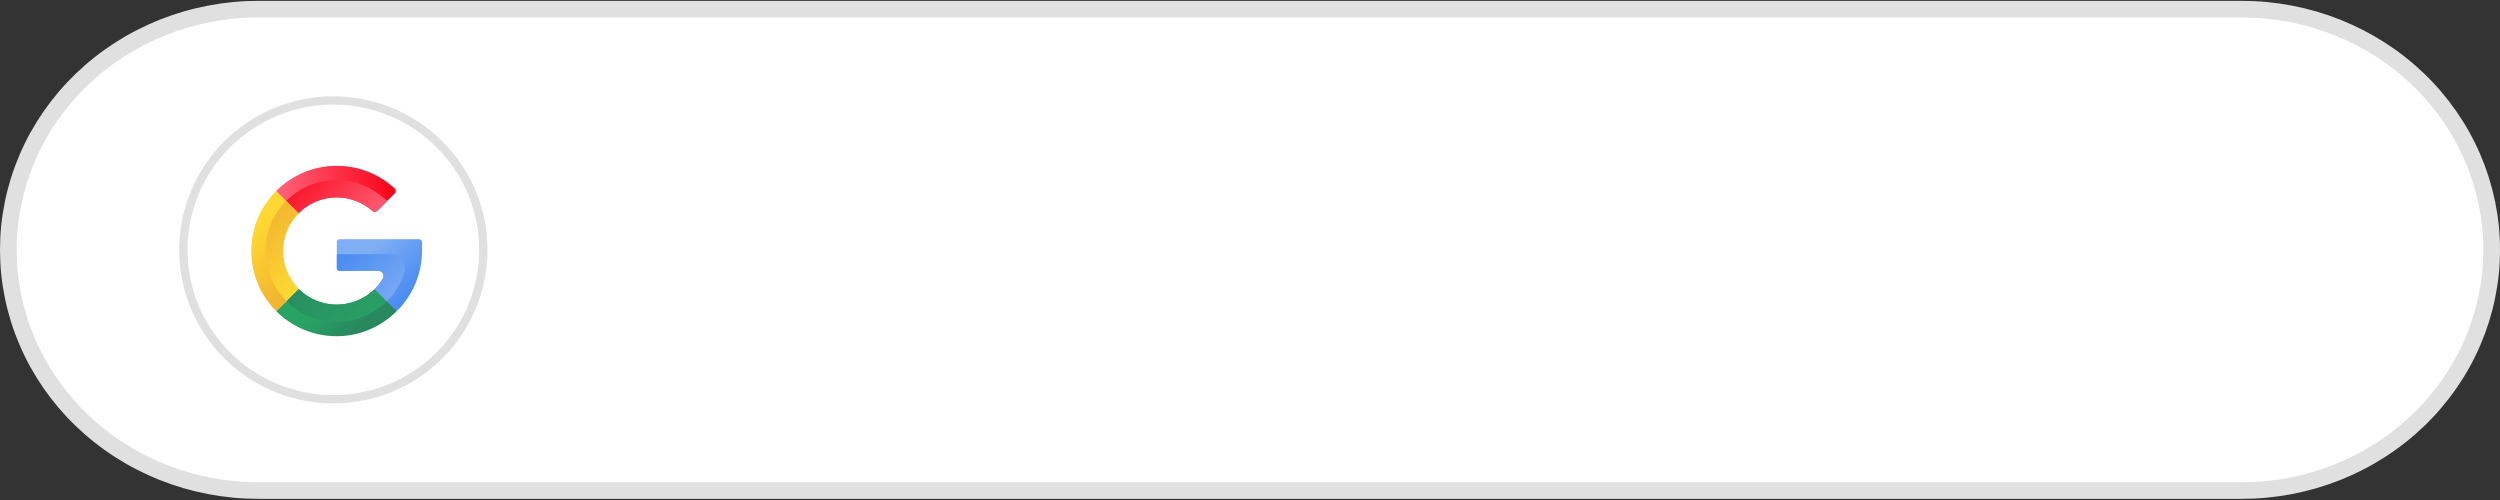 <svg xmlns="http://www.w3.org/2000/svg" xmlns:xlink="http://www.w3.org/1999/xlink" width="600" zoomAndPan="magnify" viewBox="0 0 450 90" height="120" preserveAspectRatio="xMidYMid meet" version="1.0"><rect x="0" y="0" width="450" height="90" fill="#333333" stroke="none"/><defs><clipPath id="baca2881cc"><path d="M 42.66 27.258 L 78.461 27.258 L 78.461 63.055 L 42.66 63.055 Z M 42.66 27.258 " clip-rule="nonzero"/></clipPath><clipPath id="b022275973"><path d="M 60.559 27.258 C 50.676 27.258 42.66 35.27 42.66 45.156 C 42.66 55.043 50.676 63.055 60.559 63.055 C 70.445 63.055 78.461 55.043 78.461 45.156 C 78.461 35.27 70.445 27.258 60.559 27.258 Z M 60.559 27.258 " clip-rule="nonzero"/></clipPath><clipPath id="16fcff960e"><path d="M 0.66 0.258 L 36.461 0.258 L 36.461 36.055 L 0.66 36.055 Z M 0.66 0.258 " clip-rule="nonzero"/></clipPath><clipPath id="eb49444233"><path d="M 18.559 0.258 C 8.676 0.258 0.66 8.27 0.66 18.156 C 0.66 28.043 8.676 36.055 18.559 36.055 C 28.445 36.055 36.461 28.043 36.461 18.156 C 36.461 8.27 28.445 0.258 18.559 0.258 Z M 18.559 0.258 " clip-rule="nonzero"/></clipPath><clipPath id="1013747dd4"><rect x="0" width="37" y="0" height="37"/></clipPath><clipPath id="daefe00388"><path d="M 49 29.781 L 72 29.781 L 72 40 L 49 40 Z M 49 29.781 " clip-rule="nonzero"/></clipPath><clipPath id="bc9f5003b6"><path d="M 53.742 38.395 C 55.5 36.625 57.934 35.527 60.613 35.531 C 63.082 35.535 65.332 36.457 67.039 37.977 C 67.285 38.195 67.68 38.184 67.91 37.949 L 71.043 34.824 C 71.297 34.57 71.293 34.152 71.027 33.91 C 68.234 31.336 64.484 29.785 60.367 29.848 C 56.207 29.906 52.445 31.633 49.711 34.375 C 49.406 34.68 49.762 38.383 49.762 38.383 C 49.762 38.383 52.023 40.121 53.742 38.395 Z M 53.742 38.395 " clip-rule="nonzero"/></clipPath><linearGradient x1="69.282" gradientTransform="matrix(0.06, 0, 0, 0.06, 45.231, 29.844)" y1="77.444" x2="432.436" gradientUnits="userSpaceOnUse" y2="77.444" id="684e20f94f"><stop stop-opacity="1" stop-color="rgb(100%, 38.82%, 48.239%)" offset="0"/><stop stop-opacity="1" stop-color="rgb(99.991%, 38.678%, 48.093%)" offset="0.016"/><stop stop-opacity="1" stop-color="rgb(99.973%, 38.387%, 47.792%)" offset="0.023"/><stop stop-opacity="1" stop-color="rgb(99.954%, 38.086%, 47.482%)" offset="0.031"/><stop stop-opacity="1" stop-color="rgb(99.936%, 37.785%, 47.173%)" offset="0.039"/><stop stop-opacity="1" stop-color="rgb(99.916%, 37.485%, 46.863%)" offset="0.047"/><stop stop-opacity="1" stop-color="rgb(99.898%, 37.184%, 46.553%)" offset="0.055"/><stop stop-opacity="1" stop-color="rgb(99.879%, 36.884%, 46.243%)" offset="0.062"/><stop stop-opacity="1" stop-color="rgb(99.861%, 36.583%, 45.934%)" offset="0.07"/><stop stop-opacity="1" stop-color="rgb(99.843%, 36.282%, 45.624%)" offset="0.078"/><stop stop-opacity="1" stop-color="rgb(99.825%, 35.982%, 45.312%)" offset="0.086"/><stop stop-opacity="1" stop-color="rgb(99.805%, 35.681%, 45.003%)" offset="0.094"/><stop stop-opacity="1" stop-color="rgb(99.786%, 35.381%, 44.693%)" offset="0.102"/><stop stop-opacity="1" stop-color="rgb(99.768%, 35.08%, 44.383%)" offset="0.109"/><stop stop-opacity="1" stop-color="rgb(99.75%, 34.779%, 44.073%)" offset="0.117"/><stop stop-opacity="1" stop-color="rgb(99.731%, 34.477%, 43.764%)" offset="0.125"/><stop stop-opacity="1" stop-color="rgb(99.713%, 34.177%, 43.454%)" offset="0.133"/><stop stop-opacity="1" stop-color="rgb(99.693%, 33.876%, 43.144%)" offset="0.141"/><stop stop-opacity="1" stop-color="rgb(99.675%, 33.575%, 42.833%)" offset="0.148"/><stop stop-opacity="1" stop-color="rgb(99.657%, 33.275%, 42.523%)" offset="0.156"/><stop stop-opacity="1" stop-color="rgb(99.638%, 32.974%, 42.213%)" offset="0.164"/><stop stop-opacity="1" stop-color="rgb(99.62%, 32.674%, 41.904%)" offset="0.172"/><stop stop-opacity="1" stop-color="rgb(99.6%, 32.373%, 41.594%)" offset="0.18"/><stop stop-opacity="1" stop-color="rgb(99.582%, 32.072%, 41.284%)" offset="0.188"/><stop stop-opacity="1" stop-color="rgb(99.564%, 31.772%, 40.974%)" offset="0.195"/><stop stop-opacity="1" stop-color="rgb(99.545%, 31.471%, 40.665%)" offset="0.203"/><stop stop-opacity="1" stop-color="rgb(99.527%, 31.171%, 40.353%)" offset="0.211"/><stop stop-opacity="1" stop-color="rgb(99.509%, 30.87%, 40.044%)" offset="0.219"/><stop stop-opacity="1" stop-color="rgb(99.489%, 30.569%, 39.734%)" offset="0.227"/><stop stop-opacity="1" stop-color="rgb(99.471%, 30.269%, 39.424%)" offset="0.234"/><stop stop-opacity="1" stop-color="rgb(99.452%, 29.968%, 39.114%)" offset="0.242"/><stop stop-opacity="1" stop-color="rgb(99.434%, 29.668%, 38.805%)" offset="0.25"/><stop stop-opacity="1" stop-color="rgb(99.416%, 29.367%, 38.495%)" offset="0.258"/><stop stop-opacity="1" stop-color="rgb(99.397%, 29.066%, 38.185%)" offset="0.266"/><stop stop-opacity="1" stop-color="rgb(99.377%, 28.766%, 37.874%)" offset="0.273"/><stop stop-opacity="1" stop-color="rgb(99.359%, 28.465%, 37.564%)" offset="0.281"/><stop stop-opacity="1" stop-color="rgb(99.341%, 28.165%, 37.254%)" offset="0.289"/><stop stop-opacity="1" stop-color="rgb(99.323%, 27.864%, 36.945%)" offset="0.297"/><stop stop-opacity="1" stop-color="rgb(99.304%, 27.563%, 36.635%)" offset="0.305"/><stop stop-opacity="1" stop-color="rgb(99.286%, 27.263%, 36.325%)" offset="0.312"/><stop stop-opacity="1" stop-color="rgb(99.266%, 26.962%, 36.015%)" offset="0.32"/><stop stop-opacity="1" stop-color="rgb(99.248%, 26.662%, 35.706%)" offset="0.328"/><stop stop-opacity="1" stop-color="rgb(99.229%, 26.361%, 35.394%)" offset="0.336"/><stop stop-opacity="1" stop-color="rgb(99.211%, 26.06%, 35.085%)" offset="0.344"/><stop stop-opacity="1" stop-color="rgb(99.193%, 25.76%, 34.775%)" offset="0.352"/><stop stop-opacity="1" stop-color="rgb(99.174%, 25.459%, 34.465%)" offset="0.359"/><stop stop-opacity="1" stop-color="rgb(99.155%, 25.159%, 34.155%)" offset="0.367"/><stop stop-opacity="1" stop-color="rgb(99.136%, 24.858%, 33.846%)" offset="0.375"/><stop stop-opacity="1" stop-color="rgb(99.118%, 24.557%, 33.536%)" offset="0.383"/><stop stop-opacity="1" stop-color="rgb(99.1%, 24.257%, 33.224%)" offset="0.391"/><stop stop-opacity="1" stop-color="rgb(99.081%, 23.956%, 32.915%)" offset="0.398"/><stop stop-opacity="1" stop-color="rgb(99.063%, 23.656%, 32.605%)" offset="0.406"/><stop stop-opacity="1" stop-color="rgb(99.043%, 23.355%, 32.295%)" offset="0.414"/><stop stop-opacity="1" stop-color="rgb(99.025%, 23.055%, 31.985%)" offset="0.422"/><stop stop-opacity="1" stop-color="rgb(99.007%, 22.754%, 31.676%)" offset="0.43"/><stop stop-opacity="1" stop-color="rgb(98.988%, 22.453%, 31.366%)" offset="0.438"/><stop stop-opacity="1" stop-color="rgb(98.97%, 22.153%, 31.056%)" offset="0.445"/><stop stop-opacity="1" stop-color="rgb(98.952%, 21.852%, 30.745%)" offset="0.453"/><stop stop-opacity="1" stop-color="rgb(98.932%, 21.552%, 30.435%)" offset="0.461"/><stop stop-opacity="1" stop-color="rgb(98.914%, 21.251%, 30.125%)" offset="0.469"/><stop stop-opacity="1" stop-color="rgb(98.895%, 20.95%, 29.816%)" offset="0.477"/><stop stop-opacity="1" stop-color="rgb(98.877%, 20.65%, 29.506%)" offset="0.484"/><stop stop-opacity="1" stop-color="rgb(98.859%, 20.349%, 29.196%)" offset="0.492"/><stop stop-opacity="1" stop-color="rgb(98.839%, 20.049%, 28.886%)" offset="0.5"/><stop stop-opacity="1" stop-color="rgb(98.82%, 19.748%, 28.577%)" offset="0.508"/><stop stop-opacity="1" stop-color="rgb(98.802%, 19.447%, 28.265%)" offset="0.516"/><stop stop-opacity="1" stop-color="rgb(98.784%, 19.147%, 27.956%)" offset="0.523"/><stop stop-opacity="1" stop-color="rgb(98.766%, 18.846%, 27.646%)" offset="0.531"/><stop stop-opacity="1" stop-color="rgb(98.747%, 18.546%, 27.336%)" offset="0.539"/><stop stop-opacity="1" stop-color="rgb(98.727%, 18.245%, 27.026%)" offset="0.547"/><stop stop-opacity="1" stop-color="rgb(98.709%, 17.944%, 26.717%)" offset="0.555"/><stop stop-opacity="1" stop-color="rgb(98.691%, 17.644%, 26.407%)" offset="0.562"/><stop stop-opacity="1" stop-color="rgb(98.672%, 17.343%, 26.097%)" offset="0.57"/><stop stop-opacity="1" stop-color="rgb(98.654%, 17.043%, 25.786%)" offset="0.578"/><stop stop-opacity="1" stop-color="rgb(98.636%, 16.742%, 25.476%)" offset="0.586"/><stop stop-opacity="1" stop-color="rgb(98.616%, 16.441%, 25.166%)" offset="0.594"/><stop stop-opacity="1" stop-color="rgb(98.598%, 16.141%, 24.857%)" offset="0.602"/><stop stop-opacity="1" stop-color="rgb(98.579%, 15.84%, 24.547%)" offset="0.609"/><stop stop-opacity="1" stop-color="rgb(98.561%, 15.54%, 24.237%)" offset="0.617"/><stop stop-opacity="1" stop-color="rgb(98.543%, 15.237%, 23.927%)" offset="0.625"/><stop stop-opacity="1" stop-color="rgb(98.524%, 14.937%, 23.618%)" offset="0.633"/><stop stop-opacity="1" stop-color="rgb(98.505%, 14.636%, 23.306%)" offset="0.641"/><stop stop-opacity="1" stop-color="rgb(98.486%, 14.336%, 22.997%)" offset="0.648"/><stop stop-opacity="1" stop-color="rgb(98.468%, 14.035%, 22.687%)" offset="0.656"/><stop stop-opacity="1" stop-color="rgb(98.45%, 13.734%, 22.377%)" offset="0.664"/><stop stop-opacity="1" stop-color="rgb(98.431%, 13.434%, 22.067%)" offset="0.672"/><stop stop-opacity="1" stop-color="rgb(98.413%, 13.133%, 21.758%)" offset="0.68"/><stop stop-opacity="1" stop-color="rgb(98.393%, 12.833%, 21.448%)" offset="0.688"/><stop stop-opacity="1" stop-color="rgb(98.375%, 12.532%, 21.138%)" offset="0.695"/><stop stop-opacity="1" stop-color="rgb(98.357%, 12.231%, 20.827%)" offset="0.703"/><stop stop-opacity="1" stop-color="rgb(98.338%, 11.931%, 20.517%)" offset="0.711"/><stop stop-opacity="1" stop-color="rgb(98.32%, 11.63%, 20.207%)" offset="0.719"/><stop stop-opacity="1" stop-color="rgb(98.302%, 11.33%, 19.897%)" offset="0.727"/><stop stop-opacity="1" stop-color="rgb(98.282%, 11.029%, 19.588%)" offset="0.734"/><stop stop-opacity="1" stop-color="rgb(98.264%, 10.728%, 19.278%)" offset="0.742"/><stop stop-opacity="1" stop-color="rgb(98.245%, 10.428%, 18.968%)" offset="0.75"/><stop stop-opacity="1" stop-color="rgb(98.227%, 10.127%, 18.658%)" offset="0.758"/><stop stop-opacity="1" stop-color="rgb(98.209%, 9.827%, 18.347%)" offset="0.766"/><stop stop-opacity="1" stop-color="rgb(98.189%, 9.526%, 18.037%)" offset="0.773"/><stop stop-opacity="1" stop-color="rgb(98.17%, 9.225%, 17.728%)" offset="0.781"/><stop stop-opacity="1" stop-color="rgb(98.152%, 8.925%, 17.418%)" offset="0.789"/><stop stop-opacity="1" stop-color="rgb(98.134%, 8.624%, 17.108%)" offset="0.797"/><stop stop-opacity="1" stop-color="rgb(98.116%, 8.324%, 16.798%)" offset="0.805"/><stop stop-opacity="1" stop-color="rgb(98.097%, 8.023%, 16.489%)" offset="0.812"/><stop stop-opacity="1" stop-color="rgb(98.077%, 7.722%, 16.177%)" offset="0.82"/><stop stop-opacity="1" stop-color="rgb(98.059%, 7.422%, 15.868%)" offset="0.828"/><stop stop-opacity="1" stop-color="rgb(98.041%, 7.121%, 15.558%)" offset="0.836"/><stop stop-opacity="1" stop-color="rgb(98.022%, 6.821%, 15.248%)" offset="0.844"/><stop stop-opacity="1" stop-color="rgb(98.004%, 6.52%, 14.938%)" offset="0.852"/><stop stop-opacity="1" stop-color="rgb(97.986%, 6.219%, 14.629%)" offset="0.859"/><stop stop-opacity="1" stop-color="rgb(97.966%, 5.919%, 14.319%)" offset="0.867"/><stop stop-opacity="1" stop-color="rgb(97.948%, 5.618%, 14.009%)" offset="0.875"/><stop stop-opacity="1" stop-color="rgb(97.929%, 5.318%, 13.698%)" offset="0.883"/><stop stop-opacity="1" stop-color="rgb(97.911%, 5.017%, 13.388%)" offset="0.891"/><stop stop-opacity="1" stop-color="rgb(97.893%, 4.716%, 13.078%)" offset="0.898"/><stop stop-opacity="1" stop-color="rgb(97.874%, 4.416%, 12.769%)" offset="0.906"/><stop stop-opacity="1" stop-color="rgb(97.855%, 4.115%, 12.459%)" offset="0.914"/><stop stop-opacity="1" stop-color="rgb(97.836%, 3.815%, 12.149%)" offset="0.922"/><stop stop-opacity="1" stop-color="rgb(97.818%, 3.514%, 11.839%)" offset="0.93"/><stop stop-opacity="1" stop-color="rgb(97.8%, 3.214%, 11.53%)" offset="0.938"/><stop stop-opacity="1" stop-color="rgb(97.781%, 2.913%, 11.218%)" offset="0.945"/><stop stop-opacity="1" stop-color="rgb(97.763%, 2.612%, 10.909%)" offset="0.953"/><stop stop-opacity="1" stop-color="rgb(97.743%, 2.312%, 10.599%)" offset="0.961"/><stop stop-opacity="1" stop-color="rgb(97.725%, 2.011%, 10.289%)" offset="0.969"/><stop stop-opacity="1" stop-color="rgb(97.707%, 1.711%, 9.979%)" offset="0.977"/><stop stop-opacity="1" stop-color="rgb(97.688%, 1.41%, 9.669%)" offset="0.984"/><stop stop-opacity="1" stop-color="rgb(97.67%, 1.109%, 9.36%)" offset="0.992"/><stop stop-opacity="1" stop-color="rgb(97.655%, 0.87%, 9.113%)" offset="1"/></linearGradient><clipPath id="7f9d0093b3"><path d="M 51 32 L 70 32 L 70 39 L 51 39 Z M 51 32 " clip-rule="nonzero"/></clipPath><clipPath id="9ea161cbc7"><path d="M 53.742 38.395 C 55.5 36.625 57.934 35.527 60.613 35.531 C 63.082 35.535 65.332 36.457 67.039 37.977 C 67.285 38.195 67.68 38.184 67.91 37.949 L 69.707 36.156 C 69.551 36.035 69.398 35.91 69.246 35.777 C 66.902 33.703 63.852 32.387 60.465 32.422 C 56.953 32.457 53.801 33.887 51.52 36.18 C 51.27 36.43 51.172 38.387 51.172 38.387 C 51.172 38.387 51.465 38.363 53.742 38.395 Z M 53.742 38.395 " clip-rule="nonzero"/></clipPath><linearGradient x1="338.513" gradientTransform="matrix(0.06, 0, 0, 0.06, 45.231, 29.844)" y1="209.716" x2="134.808" gradientUnits="userSpaceOnUse" y2="6.01" id="ee625a06ac"><stop stop-opacity="1" stop-color="rgb(99.94%, 37.865%, 47.255%)" offset="0"/><stop stop-opacity="1" stop-color="rgb(99.931%, 37.73%, 47.116%)" offset="0.008"/><stop stop-opacity="1" stop-color="rgb(99.915%, 37.462%, 46.84%)" offset="0.016"/><stop stop-opacity="1" stop-color="rgb(99.898%, 37.193%, 46.562%)" offset="0.023"/><stop stop-opacity="1" stop-color="rgb(99.881%, 36.925%, 46.286%)" offset="0.031"/><stop stop-opacity="1" stop-color="rgb(99.866%, 36.656%, 46.01%)" offset="0.039"/><stop stop-opacity="1" stop-color="rgb(99.849%, 36.389%, 45.732%)" offset="0.047"/><stop stop-opacity="1" stop-color="rgb(99.832%, 36.121%, 45.456%)" offset="0.055"/><stop stop-opacity="1" stop-color="rgb(99.815%, 35.852%, 45.18%)" offset="0.062"/><stop stop-opacity="1" stop-color="rgb(99.799%, 35.583%, 44.902%)" offset="0.07"/><stop stop-opacity="1" stop-color="rgb(99.782%, 35.315%, 44.626%)" offset="0.078"/><stop stop-opacity="1" stop-color="rgb(99.765%, 35.046%, 44.35%)" offset="0.086"/><stop stop-opacity="1" stop-color="rgb(99.748%, 34.778%, 44.072%)" offset="0.094"/><stop stop-opacity="1" stop-color="rgb(99.733%, 34.509%, 43.796%)" offset="0.102"/><stop stop-opacity="1" stop-color="rgb(99.716%, 34.241%, 43.52%)" offset="0.109"/><stop stop-opacity="1" stop-color="rgb(99.699%, 33.974%, 43.242%)" offset="0.117"/><stop stop-opacity="1" stop-color="rgb(99.683%, 33.705%, 42.966%)" offset="0.125"/><stop stop-opacity="1" stop-color="rgb(99.666%, 33.437%, 42.688%)" offset="0.133"/><stop stop-opacity="1" stop-color="rgb(99.649%, 33.168%, 42.412%)" offset="0.141"/><stop stop-opacity="1" stop-color="rgb(99.632%, 32.899%, 42.136%)" offset="0.148"/><stop stop-opacity="1" stop-color="rgb(99.617%, 32.631%, 41.858%)" offset="0.156"/><stop stop-opacity="1" stop-color="rgb(99.6%, 32.362%, 41.582%)" offset="0.164"/><stop stop-opacity="1" stop-color="rgb(99.583%, 32.094%, 41.306%)" offset="0.172"/><stop stop-opacity="1" stop-color="rgb(99.567%, 31.825%, 41.028%)" offset="0.18"/><stop stop-opacity="1" stop-color="rgb(99.55%, 31.557%, 40.752%)" offset="0.188"/><stop stop-opacity="1" stop-color="rgb(99.533%, 31.29%, 40.475%)" offset="0.195"/><stop stop-opacity="1" stop-color="rgb(99.516%, 31.021%, 40.198%)" offset="0.203"/><stop stop-opacity="1" stop-color="rgb(99.5%, 30.753%, 39.922%)" offset="0.211"/><stop stop-opacity="1" stop-color="rgb(99.484%, 30.484%, 39.645%)" offset="0.219"/><stop stop-opacity="1" stop-color="rgb(99.467%, 30.215%, 39.368%)" offset="0.227"/><stop stop-opacity="1" stop-color="rgb(99.451%, 29.947%, 39.091%)" offset="0.234"/><stop stop-opacity="1" stop-color="rgb(99.434%, 29.678%, 38.815%)" offset="0.242"/><stop stop-opacity="1" stop-color="rgb(99.417%, 29.41%, 38.538%)" offset="0.245"/><stop stop-opacity="1" stop-color="rgb(99.409%, 29.276%, 38.4%)" offset="0.25"/><stop stop-opacity="1" stop-color="rgb(99.4%, 29.141%, 38.261%)" offset="0.258"/><stop stop-opacity="1" stop-color="rgb(99.384%, 28.873%, 37.984%)" offset="0.266"/><stop stop-opacity="1" stop-color="rgb(99.368%, 28.606%, 37.708%)" offset="0.273"/><stop stop-opacity="1" stop-color="rgb(99.352%, 28.337%, 37.431%)" offset="0.281"/><stop stop-opacity="1" stop-color="rgb(99.335%, 28.069%, 37.154%)" offset="0.289"/><stop stop-opacity="1" stop-color="rgb(99.318%, 27.8%, 36.877%)" offset="0.297"/><stop stop-opacity="1" stop-color="rgb(99.301%, 27.531%, 36.601%)" offset="0.305"/><stop stop-opacity="1" stop-color="rgb(99.284%, 27.263%, 36.324%)" offset="0.312"/><stop stop-opacity="1" stop-color="rgb(99.268%, 26.994%, 36.047%)" offset="0.32"/><stop stop-opacity="1" stop-color="rgb(99.251%, 26.726%, 35.771%)" offset="0.328"/><stop stop-opacity="1" stop-color="rgb(99.236%, 26.457%, 35.493%)" offset="0.336"/><stop stop-opacity="1" stop-color="rgb(99.219%, 26.189%, 35.217%)" offset="0.344"/><stop stop-opacity="1" stop-color="rgb(99.202%, 25.922%, 34.941%)" offset="0.352"/><stop stop-opacity="1" stop-color="rgb(99.185%, 25.653%, 34.663%)" offset="0.359"/><stop stop-opacity="1" stop-color="rgb(99.168%, 25.385%, 34.387%)" offset="0.367"/><stop stop-opacity="1" stop-color="rgb(99.152%, 25.116%, 34.111%)" offset="0.375"/><stop stop-opacity="1" stop-color="rgb(99.135%, 24.847%, 33.833%)" offset="0.383"/><stop stop-opacity="1" stop-color="rgb(99.12%, 24.579%, 33.557%)" offset="0.391"/><stop stop-opacity="1" stop-color="rgb(99.103%, 24.31%, 33.279%)" offset="0.398"/><stop stop-opacity="1" stop-color="rgb(99.086%, 24.042%, 33.003%)" offset="0.406"/><stop stop-opacity="1" stop-color="rgb(99.069%, 23.773%, 32.727%)" offset="0.414"/><stop stop-opacity="1" stop-color="rgb(99.052%, 23.505%, 32.449%)" offset="0.422"/><stop stop-opacity="1" stop-color="rgb(99.036%, 23.238%, 32.173%)" offset="0.43"/><stop stop-opacity="1" stop-color="rgb(99.019%, 22.969%, 31.897%)" offset="0.438"/><stop stop-opacity="1" stop-color="rgb(99.002%, 22.701%, 31.619%)" offset="0.445"/><stop stop-opacity="1" stop-color="rgb(98.987%, 22.432%, 31.343%)" offset="0.453"/><stop stop-opacity="1" stop-color="rgb(98.97%, 22.163%, 31.067%)" offset="0.461"/><stop stop-opacity="1" stop-color="rgb(98.953%, 21.895%, 30.789%)" offset="0.469"/><stop stop-opacity="1" stop-color="rgb(98.936%, 21.626%, 30.513%)" offset="0.477"/><stop stop-opacity="1" stop-color="rgb(98.92%, 21.358%, 30.237%)" offset="0.484"/><stop stop-opacity="1" stop-color="rgb(98.903%, 21.089%, 29.959%)" offset="0.492"/><stop stop-opacity="1" stop-color="rgb(98.886%, 20.821%, 29.683%)" offset="0.5"/><stop stop-opacity="1" stop-color="rgb(98.871%, 20.554%, 29.405%)" offset="0.508"/><stop stop-opacity="1" stop-color="rgb(98.854%, 20.285%, 29.129%)" offset="0.516"/><stop stop-opacity="1" stop-color="rgb(98.837%, 20.016%, 28.853%)" offset="0.523"/><stop stop-opacity="1" stop-color="rgb(98.82%, 19.748%, 28.575%)" offset="0.531"/><stop stop-opacity="1" stop-color="rgb(98.804%, 19.479%, 28.299%)" offset="0.539"/><stop stop-opacity="1" stop-color="rgb(98.787%, 19.211%, 28.023%)" offset="0.547"/><stop stop-opacity="1" stop-color="rgb(98.77%, 18.942%, 27.745%)" offset="0.555"/><stop stop-opacity="1" stop-color="rgb(98.753%, 18.674%, 27.469%)" offset="0.562"/><stop stop-opacity="1" stop-color="rgb(98.738%, 18.405%, 27.193%)" offset="0.57"/><stop stop-opacity="1" stop-color="rgb(98.721%, 18.138%, 26.915%)" offset="0.578"/><stop stop-opacity="1" stop-color="rgb(98.705%, 17.87%, 26.639%)" offset="0.586"/><stop stop-opacity="1" stop-color="rgb(98.688%, 17.601%, 26.363%)" offset="0.594"/><stop stop-opacity="1" stop-color="rgb(98.671%, 17.332%, 26.085%)" offset="0.602"/><stop stop-opacity="1" stop-color="rgb(98.654%, 17.064%, 25.809%)" offset="0.609"/><stop stop-opacity="1" stop-color="rgb(98.637%, 16.795%, 25.533%)" offset="0.617"/><stop stop-opacity="1" stop-color="rgb(98.622%, 16.527%, 25.255%)" offset="0.625"/><stop stop-opacity="1" stop-color="rgb(98.605%, 16.258%, 24.979%)" offset="0.633"/><stop stop-opacity="1" stop-color="rgb(98.589%, 15.99%, 24.701%)" offset="0.641"/><stop stop-opacity="1" stop-color="rgb(98.572%, 15.721%, 24.425%)" offset="0.648"/><stop stop-opacity="1" stop-color="rgb(98.555%, 15.454%, 24.149%)" offset="0.656"/><stop stop-opacity="1" stop-color="rgb(98.538%, 15.186%, 23.871%)" offset="0.664"/><stop stop-opacity="1" stop-color="rgb(98.521%, 14.917%, 23.595%)" offset="0.672"/><stop stop-opacity="1" stop-color="rgb(98.505%, 14.648%, 23.318%)" offset="0.68"/><stop stop-opacity="1" stop-color="rgb(98.489%, 14.38%, 23.041%)" offset="0.688"/><stop stop-opacity="1" stop-color="rgb(98.473%, 14.111%, 22.765%)" offset="0.695"/><stop stop-opacity="1" stop-color="rgb(98.456%, 13.843%, 22.488%)" offset="0.703"/><stop stop-opacity="1" stop-color="rgb(98.439%, 13.574%, 22.211%)" offset="0.711"/><stop stop-opacity="1" stop-color="rgb(98.422%, 13.306%, 21.935%)" offset="0.719"/><stop stop-opacity="1" stop-color="rgb(98.405%, 13.037%, 21.658%)" offset="0.727"/><stop stop-opacity="1" stop-color="rgb(98.389%, 12.77%, 21.381%)" offset="0.734"/><stop stop-opacity="1" stop-color="rgb(98.373%, 12.502%, 21.104%)" offset="0.742"/><stop stop-opacity="1" stop-color="rgb(98.357%, 12.233%, 20.827%)" offset="0.75"/><stop stop-opacity="1" stop-color="rgb(98.34%, 11.964%, 20.551%)" offset="0.755"/><stop stop-opacity="1" stop-color="rgb(98.332%, 11.83%, 20.413%)" offset="0.758"/><stop stop-opacity="1" stop-color="rgb(98.323%, 11.696%, 20.274%)" offset="0.766"/><stop stop-opacity="1" stop-color="rgb(98.306%, 11.427%, 19.997%)" offset="0.773"/><stop stop-opacity="1" stop-color="rgb(98.289%, 11.159%, 19.72%)" offset="0.781"/><stop stop-opacity="1" stop-color="rgb(98.273%, 10.89%, 19.444%)" offset="0.789"/><stop stop-opacity="1" stop-color="rgb(98.256%, 10.622%, 19.167%)" offset="0.797"/><stop stop-opacity="1" stop-color="rgb(98.241%, 10.353%, 18.89%)" offset="0.805"/><stop stop-opacity="1" stop-color="rgb(98.224%, 10.086%, 18.614%)" offset="0.812"/><stop stop-opacity="1" stop-color="rgb(98.207%, 9.818%, 18.336%)" offset="0.82"/><stop stop-opacity="1" stop-color="rgb(98.19%, 9.549%, 18.06%)" offset="0.828"/><stop stop-opacity="1" stop-color="rgb(98.174%, 9.28%, 17.784%)" offset="0.836"/><stop stop-opacity="1" stop-color="rgb(98.157%, 9.012%, 17.506%)" offset="0.844"/><stop stop-opacity="1" stop-color="rgb(98.14%, 8.743%, 17.23%)" offset="0.852"/><stop stop-opacity="1" stop-color="rgb(98.125%, 8.475%, 16.954%)" offset="0.859"/><stop stop-opacity="1" stop-color="rgb(98.108%, 8.206%, 16.676%)" offset="0.867"/><stop stop-opacity="1" stop-color="rgb(98.091%, 7.938%, 16.4%)" offset="0.875"/><stop stop-opacity="1" stop-color="rgb(98.074%, 7.669%, 16.122%)" offset="0.883"/><stop stop-opacity="1" stop-color="rgb(98.058%, 7.402%, 15.846%)" offset="0.891"/><stop stop-opacity="1" stop-color="rgb(98.041%, 7.133%, 15.57%)" offset="0.898"/><stop stop-opacity="1" stop-color="rgb(98.024%, 6.865%, 15.292%)" offset="0.906"/><stop stop-opacity="1" stop-color="rgb(98.007%, 6.596%, 15.016%)" offset="0.914"/><stop stop-opacity="1" stop-color="rgb(97.992%, 6.328%, 14.74%)" offset="0.922"/><stop stop-opacity="1" stop-color="rgb(97.975%, 6.059%, 14.462%)" offset="0.93"/><stop stop-opacity="1" stop-color="rgb(97.958%, 5.791%, 14.186%)" offset="0.938"/><stop stop-opacity="1" stop-color="rgb(97.942%, 5.522%, 13.91%)" offset="0.945"/><stop stop-opacity="1" stop-color="rgb(97.925%, 5.254%, 13.632%)" offset="0.953"/><stop stop-opacity="1" stop-color="rgb(97.908%, 4.987%, 13.356%)" offset="0.961"/><stop stop-opacity="1" stop-color="rgb(97.891%, 4.718%, 13.08%)" offset="0.969"/><stop stop-opacity="1" stop-color="rgb(97.876%, 4.449%, 12.802%)" offset="0.977"/><stop stop-opacity="1" stop-color="rgb(97.859%, 4.181%, 12.526%)" offset="0.984"/><stop stop-opacity="1" stop-color="rgb(97.842%, 3.912%, 12.25%)" offset="0.992"/><stop stop-opacity="1" stop-color="rgb(97.826%, 3.644%, 11.972%)" offset="1"/></linearGradient><clipPath id="efbd0c9ea8"><path d="M 45.223 34 L 54 34 L 54 57 L 45.223 57 Z M 45.223 34 " clip-rule="nonzero"/></clipPath><clipPath id="3e1d52853a"><path d="M 50.93 45.094 C 50.906 47.809 52.008 50.27 53.793 52.035 L 52.422 54.988 L 49.762 56.055 C 46.969 53.281 45.238 49.445 45.23 45.203 C 45.223 40.992 46.938 37.16 49.711 34.375 L 53.742 38.395 C 52.027 40.121 50.953 42.488 50.93 45.094 Z M 50.93 45.094 " clip-rule="nonzero"/></clipPath><linearGradient x1="-52.786" gradientTransform="matrix(0.06, 0, 0, 0.06, 45.231, 29.844)" y1="128.025" x2="198.519" gradientUnits="userSpaceOnUse" y2="379.33" id="2c3b5eb54d"><stop stop-opacity="1" stop-color="rgb(100%, 84.709%, 20%)" offset="0"/><stop stop-opacity="1" stop-color="rgb(99.927%, 84.517%, 19.987%)" offset="0.25"/><stop stop-opacity="1" stop-color="rgb(99.78%, 84.137%, 19.966%)" offset="0.266"/><stop stop-opacity="1" stop-color="rgb(99.635%, 83.76%, 19.943%)" offset="0.281"/><stop stop-opacity="1" stop-color="rgb(99.492%, 83.382%, 19.922%)" offset="0.283"/><stop stop-opacity="1" stop-color="rgb(99.42%, 83.194%, 19.911%)" offset="0.297"/><stop stop-opacity="1" stop-color="rgb(99.347%, 83.005%, 19.899%)" offset="0.312"/><stop stop-opacity="1" stop-color="rgb(99.202%, 82.626%, 19.878%)" offset="0.328"/><stop stop-opacity="1" stop-color="rgb(99.059%, 82.249%, 19.855%)" offset="0.344"/><stop stop-opacity="1" stop-color="rgb(98.914%, 81.871%, 19.833%)" offset="0.359"/><stop stop-opacity="1" stop-color="rgb(98.769%, 81.493%, 19.81%)" offset="0.375"/><stop stop-opacity="1" stop-color="rgb(98.625%, 81.116%, 19.789%)" offset="0.391"/><stop stop-opacity="1" stop-color="rgb(98.48%, 80.737%, 19.766%)" offset="0.406"/><stop stop-opacity="1" stop-color="rgb(98.337%, 80.36%, 19.745%)" offset="0.422"/><stop stop-opacity="1" stop-color="rgb(98.192%, 79.982%, 19.722%)" offset="0.438"/><stop stop-opacity="1" stop-color="rgb(98.047%, 79.605%, 19.701%)" offset="0.453"/><stop stop-opacity="1" stop-color="rgb(97.903%, 79.227%, 19.678%)" offset="0.469"/><stop stop-opacity="1" stop-color="rgb(97.758%, 78.848%, 19.656%)" offset="0.484"/><stop stop-opacity="1" stop-color="rgb(97.614%, 78.471%, 19.633%)" offset="0.5"/><stop stop-opacity="1" stop-color="rgb(97.47%, 78.093%, 19.612%)" offset="0.516"/><stop stop-opacity="1" stop-color="rgb(97.325%, 77.716%, 19.589%)" offset="0.531"/><stop stop-opacity="1" stop-color="rgb(97.18%, 77.338%, 19.568%)" offset="0.547"/><stop stop-opacity="1" stop-color="rgb(97.037%, 76.961%, 19.547%)" offset="0.562"/><stop stop-opacity="1" stop-color="rgb(96.892%, 76.582%, 19.524%)" offset="0.578"/><stop stop-opacity="1" stop-color="rgb(96.747%, 76.205%, 19.502%)" offset="0.594"/><stop stop-opacity="1" stop-color="rgb(96.603%, 75.827%, 19.479%)" offset="0.609"/><stop stop-opacity="1" stop-color="rgb(96.458%, 75.449%, 19.458%)" offset="0.625"/><stop stop-opacity="1" stop-color="rgb(96.315%, 75.072%, 19.435%)" offset="0.641"/><stop stop-opacity="1" stop-color="rgb(96.17%, 74.693%, 19.414%)" offset="0.656"/><stop stop-opacity="1" stop-color="rgb(96.025%, 74.316%, 19.391%)" offset="0.672"/><stop stop-opacity="1" stop-color="rgb(95.882%, 73.938%, 19.37%)" offset="0.688"/><stop stop-opacity="1" stop-color="rgb(95.737%, 73.561%, 19.347%)" offset="0.703"/><stop stop-opacity="1" stop-color="rgb(95.592%, 73.183%, 19.325%)" offset="0.717"/><stop stop-opacity="1" stop-color="rgb(95.52%, 72.995%, 19.315%)" offset="0.719"/><stop stop-opacity="1" stop-color="rgb(95.448%, 72.806%, 19.302%)" offset="0.734"/><stop stop-opacity="1" stop-color="rgb(95.303%, 72.427%, 19.281%)" offset="0.75"/><stop stop-opacity="1" stop-color="rgb(95.158%, 72.049%, 19.258%)" offset="0.766"/><stop stop-opacity="1" stop-color="rgb(95.015%, 71.672%, 19.237%)" offset="0.781"/><stop stop-opacity="1" stop-color="rgb(94.92%, 71.426%, 19.223%)" offset="0.812"/><stop stop-opacity="1" stop-color="rgb(94.899%, 71.37%, 19.22%)" offset="0.875"/><stop stop-opacity="1" stop-color="rgb(94.899%, 71.37%, 19.22%)" offset="1"/></linearGradient><clipPath id="f0c2ae35d3"><path d="M 47 36 L 54 36 L 54 55 L 47 55 Z M 47 36 " clip-rule="nonzero"/></clipPath><clipPath id="7e5a9145cc"><path d="M 50.93 45.094 C 50.906 47.809 52.008 50.27 53.793 52.035 L 51.59 54.234 C 49.301 51.969 47.871 48.844 47.816 45.387 C 47.758 41.793 49.18 38.531 51.52 36.18 L 53.742 38.395 C 52.027 40.121 50.953 42.488 50.93 45.094 Z M 50.93 45.094 " clip-rule="nonzero"/></clipPath><linearGradient x1="198.522" gradientTransform="matrix(0.06, 0, 0, 0.06, 45.231, 29.844)" y1="349.038" x2="-1.633" gradientUnits="userSpaceOnUse" y2="148.883" id="29c6a794e1"><stop stop-opacity="1" stop-color="rgb(100%, 84.709%, 20%)" offset="0"/><stop stop-opacity="1" stop-color="rgb(99.953%, 84.586%, 19.992%)" offset="0.125"/><stop stop-opacity="1" stop-color="rgb(99.85%, 84.322%, 19.975%)" offset="0.141"/><stop stop-opacity="1" stop-color="rgb(99.744%, 84.039%, 19.96%)" offset="0.156"/><stop stop-opacity="1" stop-color="rgb(99.635%, 83.759%, 19.943%)" offset="0.172"/><stop stop-opacity="1" stop-color="rgb(99.529%, 83.476%, 19.926%)" offset="0.188"/><stop stop-opacity="1" stop-color="rgb(99.42%, 83.195%, 19.91%)" offset="0.203"/><stop stop-opacity="1" stop-color="rgb(99.312%, 82.913%, 19.894%)" offset="0.219"/><stop stop-opacity="1" stop-color="rgb(99.205%, 82.632%, 19.878%)" offset="0.234"/><stop stop-opacity="1" stop-color="rgb(99.097%, 82.35%, 19.861%)" offset="0.25"/><stop stop-opacity="1" stop-color="rgb(98.99%, 82.069%, 19.844%)" offset="0.25"/><stop stop-opacity="1" stop-color="rgb(98.936%, 81.929%, 19.836%)" offset="0.266"/><stop stop-opacity="1" stop-color="rgb(98.882%, 81.787%, 19.827%)" offset="0.281"/><stop stop-opacity="1" stop-color="rgb(98.775%, 81.506%, 19.812%)" offset="0.297"/><stop stop-opacity="1" stop-color="rgb(98.666%, 81.224%, 19.795%)" offset="0.312"/><stop stop-opacity="1" stop-color="rgb(98.56%, 80.942%, 19.778%)" offset="0.328"/><stop stop-opacity="1" stop-color="rgb(98.451%, 80.661%, 19.762%)" offset="0.344"/><stop stop-opacity="1" stop-color="rgb(98.343%, 80.379%, 19.745%)" offset="0.359"/><stop stop-opacity="1" stop-color="rgb(98.236%, 80.098%, 19.73%)" offset="0.375"/><stop stop-opacity="1" stop-color="rgb(98.128%, 79.816%, 19.713%)" offset="0.391"/><stop stop-opacity="1" stop-color="rgb(98.021%, 79.535%, 19.696%)" offset="0.406"/><stop stop-opacity="1" stop-color="rgb(97.913%, 79.253%, 19.679%)" offset="0.422"/><stop stop-opacity="1" stop-color="rgb(97.806%, 78.972%, 19.662%)" offset="0.438"/><stop stop-opacity="1" stop-color="rgb(97.697%, 78.69%, 19.647%)" offset="0.453"/><stop stop-opacity="1" stop-color="rgb(97.591%, 78.409%, 19.63%)" offset="0.469"/><stop stop-opacity="1" stop-color="rgb(97.482%, 78.127%, 19.614%)" offset="0.484"/><stop stop-opacity="1" stop-color="rgb(97.375%, 77.846%, 19.597%)" offset="0.5"/><stop stop-opacity="1" stop-color="rgb(97.267%, 77.563%, 19.582%)" offset="0.516"/><stop stop-opacity="1" stop-color="rgb(97.159%, 77.283%, 19.565%)" offset="0.531"/><stop stop-opacity="1" stop-color="rgb(97.052%, 77%, 19.548%)" offset="0.547"/><stop stop-opacity="1" stop-color="rgb(96.944%, 76.718%, 19.531%)" offset="0.562"/><stop stop-opacity="1" stop-color="rgb(96.837%, 76.437%, 19.514%)" offset="0.578"/><stop stop-opacity="1" stop-color="rgb(96.729%, 76.155%, 19.499%)" offset="0.594"/><stop stop-opacity="1" stop-color="rgb(96.622%, 75.874%, 19.482%)" offset="0.609"/><stop stop-opacity="1" stop-color="rgb(96.513%, 75.592%, 19.466%)" offset="0.625"/><stop stop-opacity="1" stop-color="rgb(96.407%, 75.311%, 19.449%)" offset="0.641"/><stop stop-opacity="1" stop-color="rgb(96.298%, 75.029%, 19.432%)" offset="0.656"/><stop stop-opacity="1" stop-color="rgb(96.19%, 74.748%, 19.417%)" offset="0.672"/><stop stop-opacity="1" stop-color="rgb(96.083%, 74.466%, 19.4%)" offset="0.688"/><stop stop-opacity="1" stop-color="rgb(95.975%, 74.185%, 19.383%)" offset="0.703"/><stop stop-opacity="1" stop-color="rgb(95.868%, 73.903%, 19.366%)" offset="0.719"/><stop stop-opacity="1" stop-color="rgb(95.76%, 73.622%, 19.35%)" offset="0.734"/><stop stop-opacity="1" stop-color="rgb(95.653%, 73.34%, 19.334%)" offset="0.75"/><stop stop-opacity="1" stop-color="rgb(95.599%, 73.199%, 19.327%)" offset="0.75"/><stop stop-opacity="1" stop-color="rgb(95.544%, 73.059%, 19.318%)" offset="0.766"/><stop stop-opacity="1" stop-color="rgb(95.438%, 72.777%, 19.301%)" offset="0.781"/><stop stop-opacity="1" stop-color="rgb(95.329%, 72.495%, 19.284%)" offset="0.797"/><stop stop-opacity="1" stop-color="rgb(95.222%, 72.214%, 19.267%)" offset="0.812"/><stop stop-opacity="1" stop-color="rgb(95.114%, 71.931%, 19.252%)" offset="0.828"/><stop stop-opacity="1" stop-color="rgb(95.006%, 71.651%, 19.235%)" offset="0.844"/><stop stop-opacity="1" stop-color="rgb(94.925%, 71.44%, 19.223%)" offset="0.875"/><stop stop-opacity="1" stop-color="rgb(94.899%, 71.37%, 19.22%)" offset="1"/></linearGradient><clipPath id="58142c7ab8"><path d="M 49 52 L 72 52 L 72 60.531 L 49 60.531 Z M 49 52 " clip-rule="nonzero"/></clipPath><clipPath id="24b377a7ef"><path d="M 67.418 52.043 C 65.656 53.785 63.223 54.848 60.539 54.832 C 57.91 54.816 55.527 53.75 53.793 52.035 L 49.762 56.055 C 52.531 58.805 56.344 60.504 60.555 60.52 C 64.773 60.531 68.609 58.801 71.402 56.016 L 70.25 53.559 Z M 67.418 52.043 " clip-rule="nonzero"/></clipPath><linearGradient x1="137.107" gradientTransform="matrix(0.06, 0, 0, 0.06, 45.231, 29.844)" y1="307.037" x2="387.212" gradientUnits="userSpaceOnUse" y2="557.142" id="8977586491"><stop stop-opacity="1" stop-color="rgb(15.689%, 63.53%, 39.609%)" offset="0"/><stop stop-opacity="1" stop-color="rgb(15.689%, 63.53%, 39.609%)" offset="0.25"/><stop stop-opacity="1" stop-color="rgb(15.689%, 63.53%, 39.609%)" offset="0.282"/><stop stop-opacity="1" stop-color="rgb(15.689%, 63.53%, 39.609%)" offset="0.375"/><stop stop-opacity="1" stop-color="rgb(15.689%, 63.417%, 39.577%)" offset="0.391"/><stop stop-opacity="1" stop-color="rgb(15.689%, 63.181%, 39.511%)" offset="0.398"/><stop stop-opacity="1" stop-color="rgb(15.689%, 62.933%, 39.442%)" offset="0.406"/><stop stop-opacity="1" stop-color="rgb(15.689%, 62.686%, 39.372%)" offset="0.414"/><stop stop-opacity="1" stop-color="rgb(15.689%, 62.439%, 39.304%)" offset="0.422"/><stop stop-opacity="1" stop-color="rgb(15.689%, 62.192%, 39.233%)" offset="0.43"/><stop stop-opacity="1" stop-color="rgb(15.689%, 61.943%, 39.165%)" offset="0.438"/><stop stop-opacity="1" stop-color="rgb(15.689%, 61.696%, 39.095%)" offset="0.445"/><stop stop-opacity="1" stop-color="rgb(15.689%, 61.449%, 39.024%)" offset="0.453"/><stop stop-opacity="1" stop-color="rgb(15.689%, 61.201%, 38.956%)" offset="0.461"/><stop stop-opacity="1" stop-color="rgb(15.689%, 60.954%, 38.885%)" offset="0.469"/><stop stop-opacity="1" stop-color="rgb(15.689%, 60.706%, 38.817%)" offset="0.477"/><stop stop-opacity="1" stop-color="rgb(15.689%, 60.458%, 38.747%)" offset="0.484"/><stop stop-opacity="1" stop-color="rgb(15.689%, 60.211%, 38.678%)" offset="0.492"/><stop stop-opacity="1" stop-color="rgb(15.689%, 59.964%, 38.608%)" offset="0.5"/><stop stop-opacity="1" stop-color="rgb(15.689%, 59.717%, 38.539%)" offset="0.508"/><stop stop-opacity="1" stop-color="rgb(15.689%, 59.468%, 38.469%)" offset="0.516"/><stop stop-opacity="1" stop-color="rgb(15.689%, 59.221%, 38.4%)" offset="0.523"/><stop stop-opacity="1" stop-color="rgb(15.689%, 58.974%, 38.33%)" offset="0.531"/><stop stop-opacity="1" stop-color="rgb(15.689%, 58.727%, 38.261%)" offset="0.539"/><stop stop-opacity="1" stop-color="rgb(15.689%, 58.479%, 38.191%)" offset="0.547"/><stop stop-opacity="1" stop-color="rgb(15.689%, 58.231%, 38.123%)" offset="0.555"/><stop stop-opacity="1" stop-color="rgb(15.689%, 57.983%, 38.052%)" offset="0.562"/><stop stop-opacity="1" stop-color="rgb(15.689%, 57.736%, 37.984%)" offset="0.57"/><stop stop-opacity="1" stop-color="rgb(15.689%, 57.489%, 37.914%)" offset="0.578"/><stop stop-opacity="1" stop-color="rgb(15.689%, 57.242%, 37.845%)" offset="0.586"/><stop stop-opacity="1" stop-color="rgb(15.689%, 56.995%, 37.775%)" offset="0.594"/><stop stop-opacity="1" stop-color="rgb(15.689%, 56.746%, 37.706%)" offset="0.602"/><stop stop-opacity="1" stop-color="rgb(15.689%, 56.499%, 37.636%)" offset="0.609"/><stop stop-opacity="1" stop-color="rgb(15.689%, 56.252%, 37.567%)" offset="0.617"/><stop stop-opacity="1" stop-color="rgb(15.689%, 56.004%, 37.497%)" offset="0.625"/><stop stop-opacity="1" stop-color="rgb(15.689%, 55.757%, 37.428%)" offset="0.633"/><stop stop-opacity="1" stop-color="rgb(15.689%, 55.508%, 37.358%)" offset="0.641"/><stop stop-opacity="1" stop-color="rgb(15.689%, 55.261%, 37.289%)" offset="0.648"/><stop stop-opacity="1" stop-color="rgb(15.689%, 55.014%, 37.219%)" offset="0.656"/><stop stop-opacity="1" stop-color="rgb(15.689%, 54.767%, 37.151%)" offset="0.664"/><stop stop-opacity="1" stop-color="rgb(15.689%, 54.52%, 37.08%)" offset="0.672"/><stop stop-opacity="1" stop-color="rgb(15.689%, 54.271%, 37.012%)" offset="0.68"/><stop stop-opacity="1" stop-color="rgb(15.689%, 54.024%, 36.942%)" offset="0.688"/><stop stop-opacity="1" stop-color="rgb(15.689%, 53.815%, 36.884%)" offset="0.718"/><stop stop-opacity="1" stop-color="rgb(15.689%, 53.729%, 36.859%)" offset="0.75"/><stop stop-opacity="1" stop-color="rgb(15.689%, 53.729%, 36.859%)" offset="1"/></linearGradient><clipPath id="102b263027"><path d="M 51 52 L 70 52 L 70 58 L 51 58 Z M 51 52 " clip-rule="nonzero"/></clipPath><clipPath id="8ce62417ea"><path d="M 67.418 52.043 C 65.656 53.785 63.223 54.848 60.539 54.832 C 57.91 54.816 55.527 53.75 53.793 52.035 L 51.59 54.234 C 53.902 56.523 57.086 57.941 60.602 57.941 C 64.117 57.941 67.305 56.523 69.617 54.234 Z M 67.418 52.043 " clip-rule="nonzero"/></clipPath><linearGradient x1="360.58" gradientTransform="matrix(0.06, 0, 0, 0.06, 45.231, 29.844)" y1="511.091" x2="161.964" gradientUnits="userSpaceOnUse" y2="312.475" id="69c863e040"><stop stop-opacity="1" stop-color="rgb(15.689%, 63.53%, 39.609%)" offset="0"/><stop stop-opacity="1" stop-color="rgb(15.689%, 63.405%, 39.574%)" offset="0.062"/><stop stop-opacity="1" stop-color="rgb(15.689%, 63.145%, 39.502%)" offset="0.094"/><stop stop-opacity="1" stop-color="rgb(15.689%, 62.872%, 39.426%)" offset="0.125"/><stop stop-opacity="1" stop-color="rgb(15.689%, 62.601%, 39.349%)" offset="0.156"/><stop stop-opacity="1" stop-color="rgb(15.689%, 62.329%, 39.273%)" offset="0.188"/><stop stop-opacity="1" stop-color="rgb(15.689%, 62.057%, 39.197%)" offset="0.219"/><stop stop-opacity="1" stop-color="rgb(15.689%, 61.786%, 39.12%)" offset="0.247"/><stop stop-opacity="1" stop-color="rgb(15.689%, 61.65%, 39.082%)" offset="0.25"/><stop stop-opacity="1" stop-color="rgb(15.689%, 61.514%, 39.044%)" offset="0.281"/><stop stop-opacity="1" stop-color="rgb(15.689%, 61.243%, 38.968%)" offset="0.312"/><stop stop-opacity="1" stop-color="rgb(15.689%, 60.971%, 38.892%)" offset="0.344"/><stop stop-opacity="1" stop-color="rgb(15.689%, 60.699%, 38.815%)" offset="0.375"/><stop stop-opacity="1" stop-color="rgb(15.689%, 60.426%, 38.739%)" offset="0.406"/><stop stop-opacity="1" stop-color="rgb(15.689%, 60.155%, 38.663%)" offset="0.438"/><stop stop-opacity="1" stop-color="rgb(15.689%, 59.883%, 38.586%)" offset="0.469"/><stop stop-opacity="1" stop-color="rgb(15.689%, 59.612%, 38.51%)" offset="0.5"/><stop stop-opacity="1" stop-color="rgb(15.689%, 59.34%, 38.434%)" offset="0.531"/><stop stop-opacity="1" stop-color="rgb(15.689%, 59.068%, 38.358%)" offset="0.562"/><stop stop-opacity="1" stop-color="rgb(15.689%, 58.797%, 38.281%)" offset="0.594"/><stop stop-opacity="1" stop-color="rgb(15.689%, 58.525%, 38.205%)" offset="0.625"/><stop stop-opacity="1" stop-color="rgb(15.689%, 58.252%, 38.129%)" offset="0.656"/><stop stop-opacity="1" stop-color="rgb(15.689%, 57.98%, 38.052%)" offset="0.688"/><stop stop-opacity="1" stop-color="rgb(15.689%, 57.709%, 37.976%)" offset="0.719"/><stop stop-opacity="1" stop-color="rgb(15.689%, 57.437%, 37.9%)" offset="0.75"/><stop stop-opacity="1" stop-color="rgb(15.689%, 57.166%, 37.823%)" offset="0.753"/><stop stop-opacity="1" stop-color="rgb(15.689%, 57.03%, 37.785%)" offset="0.781"/><stop stop-opacity="1" stop-color="rgb(15.689%, 56.894%, 37.747%)" offset="0.812"/><stop stop-opacity="1" stop-color="rgb(15.689%, 56.622%, 37.671%)" offset="0.844"/><stop stop-opacity="1" stop-color="rgb(15.689%, 56.351%, 37.595%)" offset="0.875"/><stop stop-opacity="1" stop-color="rgb(15.689%, 56.079%, 37.518%)" offset="0.906"/><stop stop-opacity="1" stop-color="rgb(15.689%, 55.806%, 37.442%)" offset="0.938"/><stop stop-opacity="1" stop-color="rgb(15.689%, 55.534%, 37.366%)" offset="0.969"/><stop stop-opacity="1" stop-color="rgb(15.689%, 55.263%, 37.289%)" offset="1"/></linearGradient><clipPath id="c1e8953480"><path d="M 60 43 L 75.973 43 L 75.973 57 L 60 57 Z M 60 43 " clip-rule="nonzero"/></clipPath><clipPath id="06b89fb291"><path d="M 75.973 43.605 C 75.973 43.305 75.73 43.059 75.426 43.059 L 61.117 43.059 C 60.844 43.059 60.625 43.277 60.625 43.551 L 60.625 48.27 C 60.625 48.539 60.844 48.758 61.117 48.758 L 68.105 48.758 C 68.824 48.758 69.273 49.543 68.902 50.16 C 68.488 50.848 67.992 51.477 67.426 52.035 C 67.422 52.039 67.422 52.039 67.418 52.043 L 71.402 56.016 C 71.59 55.828 71.781 55.641 71.973 55.453 C 74.461 52.699 75.973 49.047 75.973 45.062 Z M 75.973 43.605 " clip-rule="nonzero"/></clipPath><linearGradient x1="295.201" gradientTransform="matrix(0.06, 0, 0, 0.06, 45.231, 29.844)" y1="179.89" x2="530.23" gradientUnits="userSpaceOnUse" y2="414.919" id="ba3d15fe83"><stop stop-opacity="1" stop-color="rgb(49.799%, 68.239%, 95.689%)" offset="0"/><stop stop-opacity="1" stop-color="rgb(49.799%, 68.239%, 95.689%)" offset="0.25"/><stop stop-opacity="1" stop-color="rgb(49.799%, 68.239%, 95.689%)" offset="0.281"/><stop stop-opacity="1" stop-color="rgb(49.715%, 68.184%, 95.683%)" offset="0.297"/><stop stop-opacity="1" stop-color="rgb(49.477%, 68.03%, 95.67%)" offset="0.305"/><stop stop-opacity="1" stop-color="rgb(49.167%, 67.83%, 95.651%)" offset="0.312"/><stop stop-opacity="1" stop-color="rgb(48.859%, 67.63%, 95.634%)" offset="0.32"/><stop stop-opacity="1" stop-color="rgb(48.549%, 67.429%, 95.616%)" offset="0.328"/><stop stop-opacity="1" stop-color="rgb(48.239%, 67.229%, 95.598%)" offset="0.336"/><stop stop-opacity="1" stop-color="rgb(47.929%, 67.029%, 95.58%)" offset="0.344"/><stop stop-opacity="1" stop-color="rgb(47.62%, 66.827%, 95.561%)" offset="0.352"/><stop stop-opacity="1" stop-color="rgb(47.311%, 66.628%, 95.543%)" offset="0.359"/><stop stop-opacity="1" stop-color="rgb(47.002%, 66.428%, 95.525%)" offset="0.367"/><stop stop-opacity="1" stop-color="rgb(46.692%, 66.228%, 95.506%)" offset="0.375"/><stop stop-opacity="1" stop-color="rgb(46.382%, 66.026%, 95.488%)" offset="0.383"/><stop stop-opacity="1" stop-color="rgb(46.072%, 65.826%, 95.47%)" offset="0.391"/><stop stop-opacity="1" stop-color="rgb(45.764%, 65.627%, 95.451%)" offset="0.398"/><stop stop-opacity="1" stop-color="rgb(45.454%, 65.425%, 95.433%)" offset="0.406"/><stop stop-opacity="1" stop-color="rgb(45.145%, 65.225%, 95.415%)" offset="0.414"/><stop stop-opacity="1" stop-color="rgb(44.835%, 65.025%, 95.396%)" offset="0.422"/><stop stop-opacity="1" stop-color="rgb(44.525%, 64.824%, 95.378%)" offset="0.43"/><stop stop-opacity="1" stop-color="rgb(44.217%, 64.624%, 95.36%)" offset="0.438"/><stop stop-opacity="1" stop-color="rgb(43.907%, 64.424%, 95.341%)" offset="0.445"/><stop stop-opacity="1" stop-color="rgb(43.597%, 64.223%, 95.323%)" offset="0.453"/><stop stop-opacity="1" stop-color="rgb(43.288%, 64.023%, 95.305%)" offset="0.458"/><stop stop-opacity="1" stop-color="rgb(43.134%, 63.924%, 95.296%)" offset="0.461"/><stop stop-opacity="1" stop-color="rgb(42.978%, 63.823%, 95.287%)" offset="0.469"/><stop stop-opacity="1" stop-color="rgb(42.67%, 63.622%, 95.268%)" offset="0.477"/><stop stop-opacity="1" stop-color="rgb(42.36%, 63.422%, 95.25%)" offset="0.484"/><stop stop-opacity="1" stop-color="rgb(42.05%, 63.222%, 95.232%)" offset="0.492"/><stop stop-opacity="1" stop-color="rgb(41.74%, 63.022%, 95.213%)" offset="0.5"/><stop stop-opacity="1" stop-color="rgb(41.431%, 62.82%, 95.195%)" offset="0.508"/><stop stop-opacity="1" stop-color="rgb(41.122%, 62.621%, 95.177%)" offset="0.516"/><stop stop-opacity="1" stop-color="rgb(40.813%, 62.421%, 95.158%)" offset="0.523"/><stop stop-opacity="1" stop-color="rgb(40.503%, 62.219%, 95.14%)" offset="0.531"/><stop stop-opacity="1" stop-color="rgb(40.193%, 62.019%, 95.122%)" offset="0.539"/><stop stop-opacity="1" stop-color="rgb(39.883%, 61.819%, 95.105%)" offset="0.542"/><stop stop-opacity="1" stop-color="rgb(39.729%, 61.719%, 95.096%)" offset="0.547"/><stop stop-opacity="1" stop-color="rgb(39.575%, 61.618%, 95.087%)" offset="0.555"/><stop stop-opacity="1" stop-color="rgb(39.265%, 61.418%, 95.068%)" offset="0.562"/><stop stop-opacity="1" stop-color="rgb(38.956%, 61.218%, 95.05%)" offset="0.57"/><stop stop-opacity="1" stop-color="rgb(38.646%, 61.017%, 95.032%)" offset="0.578"/><stop stop-opacity="1" stop-color="rgb(38.336%, 60.817%, 95.013%)" offset="0.586"/><stop stop-opacity="1" stop-color="rgb(38.028%, 60.617%, 94.995%)" offset="0.594"/><stop stop-opacity="1" stop-color="rgb(37.718%, 60.417%, 94.977%)" offset="0.602"/><stop stop-opacity="1" stop-color="rgb(37.408%, 60.216%, 94.958%)" offset="0.609"/><stop stop-opacity="1" stop-color="rgb(37.099%, 60.016%, 94.94%)" offset="0.617"/><stop stop-opacity="1" stop-color="rgb(36.789%, 59.816%, 94.922%)" offset="0.625"/><stop stop-opacity="1" stop-color="rgb(36.481%, 59.615%, 94.904%)" offset="0.633"/><stop stop-opacity="1" stop-color="rgb(36.171%, 59.415%, 94.885%)" offset="0.641"/><stop stop-opacity="1" stop-color="rgb(35.861%, 59.215%, 94.867%)" offset="0.648"/><stop stop-opacity="1" stop-color="rgb(35.551%, 59.013%, 94.849%)" offset="0.656"/><stop stop-opacity="1" stop-color="rgb(35.242%, 58.813%, 94.83%)" offset="0.664"/><stop stop-opacity="1" stop-color="rgb(34.933%, 58.614%, 94.812%)" offset="0.672"/><stop stop-opacity="1" stop-color="rgb(34.624%, 58.412%, 94.794%)" offset="0.68"/><stop stop-opacity="1" stop-color="rgb(34.314%, 58.212%, 94.775%)" offset="0.688"/><stop stop-opacity="1" stop-color="rgb(34.004%, 58.012%, 94.757%)" offset="0.695"/><stop stop-opacity="1" stop-color="rgb(33.694%, 57.811%, 94.739%)" offset="0.703"/><stop stop-opacity="1" stop-color="rgb(33.386%, 57.611%, 94.72%)" offset="0.711"/><stop stop-opacity="1" stop-color="rgb(33.076%, 57.411%, 94.702%)" offset="0.719"/><stop stop-opacity="1" stop-color="rgb(32.767%, 57.211%, 94.684%)" offset="0.727"/><stop stop-opacity="1" stop-color="rgb(32.457%, 57.01%, 94.666%)" offset="0.734"/><stop stop-opacity="1" stop-color="rgb(32.147%, 56.81%, 94.647%)" offset="0.742"/><stop stop-opacity="1" stop-color="rgb(31.839%, 56.61%, 94.629%)" offset="0.75"/><stop stop-opacity="1" stop-color="rgb(31.529%, 56.409%, 94.611%)" offset="0.758"/><stop stop-opacity="1" stop-color="rgb(31.219%, 56.209%, 94.592%)" offset="0.766"/><stop stop-opacity="1" stop-color="rgb(30.91%, 56.009%, 94.576%)" offset="0.773"/><stop stop-opacity="1" stop-color="rgb(30.6%, 55.807%, 94.557%)" offset="0.781"/><stop stop-opacity="1" stop-color="rgb(30.292%, 55.608%, 94.539%)" offset="0.789"/><stop stop-opacity="1" stop-color="rgb(29.982%, 55.408%, 94.521%)" offset="0.797"/><stop stop-opacity="1" stop-color="rgb(29.813%, 55.298%, 94.51%)" offset="0.812"/><stop stop-opacity="1" stop-color="rgb(29.799%, 55.289%, 94.51%)" offset="0.875"/><stop stop-opacity="1" stop-color="rgb(29.799%, 55.289%, 94.51%)" offset="1"/></linearGradient><clipPath id="088d478e2a"><path d="M 60 45 L 73 45 L 73 55 L 60 55 Z M 60 45 " clip-rule="nonzero"/></clipPath><clipPath id="e96f692efb"><path d="M 72.746 49.199 C 73.309 47.5 72.047 45.754 70.258 45.754 L 60.625 45.754 L 60.625 48.27 C 60.625 48.539 60.848 48.758 61.117 48.758 L 68.105 48.758 C 68.824 48.758 69.273 49.543 68.902 50.16 C 68.488 50.844 67.996 51.473 67.43 52.031 C 67.426 52.035 67.426 52.039 67.418 52.043 L 69.617 54.234 C 70.781 53.078 71.727 51.699 72.379 50.168 C 72.516 49.848 72.637 49.527 72.746 49.199 Z M 72.746 49.199 " clip-rule="nonzero"/></clipPath><linearGradient x1="464.227" gradientTransform="matrix(0.06, 0, 0, 0.06, 45.231, 29.844)" y1="407.053" x2="288.529" gradientUnits="userSpaceOnUse" y2="231.355" id="d52c8fb2c0"><stop stop-opacity="1" stop-color="rgb(49.799%, 68.239%, 95.689%)" offset="0"/><stop stop-opacity="1" stop-color="rgb(49.677%, 68.159%, 95.682%)" offset="0.016"/><stop stop-opacity="1" stop-color="rgb(49.376%, 67.964%, 95.663%)" offset="0.031"/><stop stop-opacity="1" stop-color="rgb(49.019%, 67.734%, 95.644%)" offset="0.047"/><stop stop-opacity="1" stop-color="rgb(48.662%, 67.503%, 95.622%)" offset="0.062"/><stop stop-opacity="1" stop-color="rgb(48.306%, 67.271%, 95.601%)" offset="0.078"/><stop stop-opacity="1" stop-color="rgb(47.949%, 67.041%, 95.58%)" offset="0.094"/><stop stop-opacity="1" stop-color="rgb(47.594%, 66.811%, 95.56%)" offset="0.109"/><stop stop-opacity="1" stop-color="rgb(47.237%, 66.58%, 95.538%)" offset="0.125"/><stop stop-opacity="1" stop-color="rgb(46.881%, 66.35%, 95.517%)" offset="0.141"/><stop stop-opacity="1" stop-color="rgb(46.524%, 66.118%, 95.496%)" offset="0.156"/><stop stop-opacity="1" stop-color="rgb(46.169%, 65.887%, 95.474%)" offset="0.172"/><stop stop-opacity="1" stop-color="rgb(45.811%, 65.657%, 95.454%)" offset="0.188"/><stop stop-opacity="1" stop-color="rgb(45.454%, 65.427%, 95.433%)" offset="0.203"/><stop stop-opacity="1" stop-color="rgb(45.099%, 65.195%, 95.412%)" offset="0.219"/><stop stop-opacity="1" stop-color="rgb(44.742%, 64.964%, 95.39%)" offset="0.234"/><stop stop-opacity="1" stop-color="rgb(44.386%, 64.734%, 95.369%)" offset="0.25"/><stop stop-opacity="1" stop-color="rgb(44.029%, 64.503%, 95.349%)" offset="0.266"/><stop stop-opacity="1" stop-color="rgb(43.674%, 64.273%, 95.328%)" offset="0.281"/><stop stop-opacity="1" stop-color="rgb(43.317%, 64.041%, 95.306%)" offset="0.297"/><stop stop-opacity="1" stop-color="rgb(42.961%, 63.811%, 95.285%)" offset="0.312"/><stop stop-opacity="1" stop-color="rgb(42.604%, 63.58%, 95.265%)" offset="0.328"/><stop stop-opacity="1" stop-color="rgb(42.249%, 63.35%, 95.244%)" offset="0.344"/><stop stop-opacity="1" stop-color="rgb(41.891%, 63.118%, 95.222%)" offset="0.359"/><stop stop-opacity="1" stop-color="rgb(41.534%, 62.888%, 95.201%)" offset="0.375"/><stop stop-opacity="1" stop-color="rgb(41.179%, 62.657%, 95.18%)" offset="0.391"/><stop stop-opacity="1" stop-color="rgb(40.822%, 62.427%, 95.16%)" offset="0.401"/><stop stop-opacity="1" stop-color="rgb(40.645%, 62.311%, 95.149%)" offset="0.406"/><stop stop-opacity="1" stop-color="rgb(40.466%, 62.195%, 95.139%)" offset="0.422"/><stop stop-opacity="1" stop-color="rgb(40.109%, 61.964%, 95.117%)" offset="0.438"/><stop stop-opacity="1" stop-color="rgb(39.754%, 61.734%, 95.096%)" offset="0.453"/><stop stop-opacity="1" stop-color="rgb(39.397%, 61.504%, 95.076%)" offset="0.469"/><stop stop-opacity="1" stop-color="rgb(39.041%, 61.273%, 95.055%)" offset="0.484"/><stop stop-opacity="1" stop-color="rgb(38.684%, 61.041%, 95.033%)" offset="0.5"/><stop stop-opacity="1" stop-color="rgb(38.327%, 60.811%, 95.012%)" offset="0.516"/><stop stop-opacity="1" stop-color="rgb(37.971%, 60.58%, 94.991%)" offset="0.531"/><stop stop-opacity="1" stop-color="rgb(37.614%, 60.35%, 94.971%)" offset="0.547"/><stop stop-opacity="1" stop-color="rgb(37.259%, 60.118%, 94.949%)" offset="0.562"/><stop stop-opacity="1" stop-color="rgb(36.902%, 59.888%, 94.928%)" offset="0.578"/><stop stop-opacity="1" stop-color="rgb(36.546%, 59.657%, 94.907%)" offset="0.594"/><stop stop-opacity="1" stop-color="rgb(36.189%, 59.427%, 94.887%)" offset="0.599"/><stop stop-opacity="1" stop-color="rgb(36.012%, 59.312%, 94.876%)" offset="0.609"/><stop stop-opacity="1" stop-color="rgb(35.834%, 59.196%, 94.865%)" offset="0.625"/><stop stop-opacity="1" stop-color="rgb(35.477%, 58.965%, 94.844%)" offset="0.641"/><stop stop-opacity="1" stop-color="rgb(35.12%, 58.734%, 94.823%)" offset="0.656"/><stop stop-opacity="1" stop-color="rgb(34.764%, 58.504%, 94.801%)" offset="0.672"/><stop stop-opacity="1" stop-color="rgb(34.407%, 58.273%, 94.781%)" offset="0.688"/><stop stop-opacity="1" stop-color="rgb(34.052%, 58.041%, 94.76%)" offset="0.703"/><stop stop-opacity="1" stop-color="rgb(33.694%, 57.811%, 94.739%)" offset="0.719"/><stop stop-opacity="1" stop-color="rgb(33.339%, 57.581%, 94.717%)" offset="0.734"/><stop stop-opacity="1" stop-color="rgb(32.982%, 57.35%, 94.698%)" offset="0.75"/><stop stop-opacity="1" stop-color="rgb(32.626%, 57.118%, 94.676%)" offset="0.766"/><stop stop-opacity="1" stop-color="rgb(32.269%, 56.888%, 94.655%)" offset="0.781"/><stop stop-opacity="1" stop-color="rgb(31.912%, 56.657%, 94.633%)" offset="0.797"/><stop stop-opacity="1" stop-color="rgb(31.557%, 56.427%, 94.612%)" offset="0.812"/><stop stop-opacity="1" stop-color="rgb(31.2%, 56.197%, 94.592%)" offset="0.828"/><stop stop-opacity="1" stop-color="rgb(30.844%, 55.965%, 94.571%)" offset="0.844"/><stop stop-opacity="1" stop-color="rgb(30.487%, 55.734%, 94.55%)" offset="0.859"/><stop stop-opacity="1" stop-color="rgb(30.132%, 55.504%, 94.528%)" offset="0.875"/><stop stop-opacity="1" stop-color="rgb(29.875%, 55.339%, 94.514%)" offset="1"/></linearGradient></defs><path stroke-linecap="butt" transform="matrix(0.75, 0, 0, 0.747, 0, 0.152)" fill-opacity="1" fill="#ffffff" fill-rule="nonzero" stroke-linejoin="miter" d="M 62 2.002 L 538 2.002 C 539.964 2.002 541.927 2.091 543.88 2.279 C 545.839 2.467 547.776 2.744 549.703 3.115 C 551.63 3.486 553.536 3.946 555.417 4.495 C 557.297 5.049 559.146 5.687 560.964 6.413 C 562.776 7.139 564.552 7.955 566.281 8.848 C 568.016 9.742 569.698 10.719 571.333 11.775 C 572.969 12.83 574.547 13.959 576.063 15.166 C 577.583 16.368 579.036 17.644 580.427 18.987 C 581.818 20.33 583.135 21.735 584.38 23.204 C 585.625 24.672 586.797 26.198 587.891 27.777 C 588.979 29.355 589.99 30.985 590.917 32.658 C 591.844 34.335 592.682 36.049 593.432 37.805 C 594.182 39.561 594.844 41.343 595.417 43.162 C 595.984 44.981 596.464 46.82 596.849 48.686 C 597.229 50.546 597.521 52.422 597.714 54.314 C 597.906 56.206 598 58.103 598 60 C 598 61.897 597.906 63.794 597.714 65.686 C 597.521 67.578 597.229 69.454 596.849 71.314 C 596.464 73.18 595.984 75.019 595.417 76.838 C 594.844 78.657 594.182 80.439 593.432 82.195 C 592.682 83.951 591.844 85.665 590.917 87.342 C 589.99 89.015 588.979 90.645 587.885 92.223 C 586.797 93.802 585.625 95.328 584.38 96.796 C 583.135 98.265 581.818 99.67 580.427 101.013 C 579.036 102.356 577.583 103.632 576.063 104.834 C 574.547 106.041 572.969 107.17 571.333 108.225 C 569.698 109.281 568.016 110.258 566.281 111.152 C 564.552 112.045 562.776 112.861 560.964 113.587 C 559.146 114.313 557.297 114.951 555.417 115.505 C 553.536 116.054 551.63 116.514 549.703 116.885 C 547.776 117.256 545.839 117.533 543.88 117.721 C 541.927 117.909 539.964 117.998 538 117.998 L 62 117.998 C 60.036 117.998 58.073 117.909 56.12 117.721 C 54.161 117.533 52.224 117.256 50.297 116.885 C 48.37 116.514 46.464 116.054 44.583 115.505 C 42.703 114.951 40.854 114.313 39.036 113.587 C 37.224 112.861 35.448 112.045 33.719 111.152 C 31.984 110.258 30.302 109.281 28.667 108.225 C 27.031 107.17 25.453 106.041 23.937 104.834 C 22.417 103.632 20.964 102.356 19.573 101.013 C 18.182 99.67 16.865 98.265 15.62 96.796 C 14.375 95.328 13.203 93.802 12.109 92.223 C 11.021 90.645 10.01 89.015 9.083 87.342 C 8.156 85.665 7.318 83.951 6.568 82.195 C 5.818 80.439 5.156 78.657 4.583 76.838 C 4.016 75.019 3.536 73.18 3.151 71.314 C 2.771 69.454 2.479 67.578 2.286 65.686 C 2.094 63.794 2 61.897 2 60 C 2 58.103 2.094 56.206 2.286 54.314 C 2.479 52.422 2.771 50.546 3.151 48.686 C 3.536 46.82 4.016 44.981 4.583 43.162 C 5.156 41.343 5.818 39.561 6.568 37.805 C 7.318 36.049 8.156 34.335 9.083 32.658 C 10.01 30.985 11.021 29.355 12.109 27.777 C 13.203 26.198 14.375 24.672 15.62 23.204 C 16.865 21.735 18.182 20.33 19.573 18.987 C 20.964 17.644 22.417 16.368 23.937 15.166 C 25.453 13.959 27.031 12.83 28.667 11.775 C 30.302 10.719 31.984 9.742 33.719 8.848 C 35.448 7.955 37.224 7.139 39.036 6.413 C 40.854 5.687 42.703 5.049 44.583 4.495 C 46.464 3.946 48.37 3.486 50.297 3.115 C 52.224 2.744 54.161 2.467 56.12 2.279 C 58.073 2.091 60.036 2.002 62 2.002 Z M 62 2.002 " stroke="#e0e0e0" stroke-width="4" stroke-opacity="1" stroke-miterlimit="4"/><path stroke-linecap="butt" transform="matrix(0.75, 0, 0, 0.747, 0, 0.152)" fill-opacity="1" fill="#ffffff" fill-rule="nonzero" stroke-linejoin="miter" d="M 116 60 C 116 61.181 115.943 62.357 115.828 63.528 C 115.714 64.703 115.536 65.869 115.307 67.024 C 115.078 68.179 114.792 69.323 114.448 70.452 C 114.109 71.581 113.708 72.689 113.26 73.776 C 112.807 74.868 112.307 75.929 111.75 76.969 C 111.193 78.009 110.589 79.023 109.932 80 C 109.276 80.982 108.578 81.928 107.828 82.837 C 107.078 83.752 106.292 84.62 105.458 85.456 C 104.62 86.292 103.75 87.081 102.839 87.828 C 101.927 88.576 100.979 89.276 100 89.934 C 99.021 90.588 98.01 91.194 96.969 91.748 C 95.932 92.307 94.865 92.809 93.776 93.258 C 92.688 93.713 91.578 94.11 90.448 94.45 C 89.323 94.794 88.177 95.077 87.021 95.307 C 85.865 95.537 84.703 95.709 83.526 95.829 C 82.354 95.944 81.177 96.002 80 96.002 C 78.823 96.002 77.646 95.944 76.474 95.829 C 75.297 95.709 74.135 95.537 72.979 95.307 C 71.823 95.077 70.677 94.794 69.552 94.45 C 68.422 94.11 67.312 93.713 66.224 93.258 C 65.135 92.809 64.068 92.307 63.031 91.748 C 61.99 91.194 60.979 90.588 60 89.934 C 59.021 89.276 58.073 88.576 57.161 87.828 C 56.25 87.081 55.38 86.292 54.542 85.456 C 53.708 84.62 52.922 83.752 52.172 82.837 C 51.422 81.928 50.724 80.982 50.068 80 C 49.411 79.023 48.807 78.009 48.25 76.969 C 47.693 75.929 47.193 74.868 46.74 73.776 C 46.292 72.689 45.891 71.581 45.552 70.452 C 45.208 69.323 44.922 68.179 44.693 67.024 C 44.464 65.869 44.286 64.703 44.172 63.528 C 44.057 62.357 44 61.181 44 60 C 44 58.819 44.057 57.643 44.172 56.472 C 44.286 55.297 44.464 54.131 44.693 52.976 C 44.922 51.821 45.208 50.677 45.552 49.548 C 45.891 48.419 46.292 47.311 46.74 46.224 C 47.193 45.132 47.693 44.071 48.25 43.031 C 48.807 41.991 49.411 40.977 50.068 40 C 50.724 39.018 51.422 38.072 52.172 37.163 C 52.922 36.248 53.708 35.38 54.542 34.544 C 55.38 33.708 56.25 32.919 57.161 32.172 C 58.073 31.424 59.021 30.724 60 30.066 C 60.979 29.412 61.99 28.806 63.031 28.252 C 64.068 27.693 65.135 27.191 66.224 26.742 C 67.312 26.287 68.422 25.89 69.552 25.55 C 70.677 25.206 71.823 24.923 72.979 24.693 C 74.135 24.463 75.297 24.291 76.474 24.171 C 77.646 24.056 78.823 23.998 80 23.998 C 81.177 23.998 82.354 24.056 83.526 24.171 C 84.703 24.291 85.865 24.463 87.021 24.693 C 88.177 24.923 89.323 25.206 90.448 25.55 C 91.578 25.89 92.688 26.287 93.776 26.742 C 94.865 27.191 95.932 27.693 96.969 28.252 C 98.01 28.806 99.021 29.412 100 30.066 C 100.979 30.724 101.927 31.424 102.839 32.172 C 103.75 32.919 104.62 33.708 105.458 34.544 C 106.292 35.38 107.078 36.248 107.828 37.163 C 108.578 38.072 109.276 39.018 109.932 40 C 110.589 40.977 111.193 41.991 111.75 43.031 C 112.307 44.071 112.807 45.132 113.26 46.224 C 113.708 47.311 114.109 48.419 114.448 49.548 C 114.792 50.677 115.078 51.821 115.307 52.976 C 115.536 54.131 115.714 55.297 115.828 56.472 C 115.943 57.643 116 58.819 116 60 Z M 116 60 " stroke="#e0e0e0" stroke-width="2" stroke-opacity="1" stroke-miterlimit="4"/><path fill="#ea4335" d="M 60 36.59 C 61.742 36.59 63.262 37.207 64.445 38.273 L 67.762 34.965 C 64.781 33.227 62.082 32.105 60 32.105 C 54.543 32.105 50.773 34.684 49.086 38.328 L 52.293 41.637 C 53.195 38.664 55.781 36.59 60 36.59 Z M 60 36.59 " fill-opacity="1" fill-rule="nonzero"/><path fill="#fbbc05" d="M 52.293 46.793 C 52.07 46.066 51.898 45.336 51.898 44.551 C 51.898 43.766 52.012 43.039 52.293 42.309 L 52.293 39.227 L 48.355 39.227 C 47.711 40.945 47.469 42.723 47.625 44.551 C 47.625 46.57 48.133 48.477 49.086 50.102 Z M 52.293 46.793 " fill-opacity="1" fill-rule="nonzero"/><path fill="#34a853" d="M 58.875 56.211 C 62.082 56.211 64.781 55.148 66.75 53.352 L 62.926 50.551 C 61.855 51.277 60.449 51.672 58.875 51.672 C 55.781 51.672 53.195 49.598 52.293 46.793 L 48.355 46.793 L 48.355 49.879 C 50.773 53.633 54.543 56.211 58.875 56.211 Z M 58.875 56.211 " fill-opacity="1" fill-rule="nonzero"/><path fill="#4285f4" d="M 71.023 43.039 C 71.023 42.141 70.969 41.242 70.801 40.402 L 58.875 40.402 L 58.875 45.449 L 65.793 45.449 C 65.512 46.852 64.668 48.027 63.43 48.812 L 63.43 51.613 L 67.258 51.613 C 69.508 49.539 70.801 46.512 70.801 43.039 Z M 71.023 43.039 " fill-opacity="1" fill-rule="nonzero"/><g clip-path="url(#baca2881cc)"><g clip-path="url(#b022275973)"><g transform="matrix(1, 0, 0, 1, 42, 27)"><g clip-path="url(#1013747dd4)"><g clip-path="url(#16fcff960e)"><g clip-path="url(#eb49444233)"><path fill="#ffffff" d="M 0.66 0.258 L 36.461 0.258 L 36.461 36.055 L 0.66 36.055 Z M 0.66 0.258 " fill-opacity="1" fill-rule="nonzero"/></g></g></g></g></g></g><g clip-path="url(#daefe00388)"><g clip-path="url(#bc9f5003b6)"><path fill="url(#684e20f94f)" d="M 49.406 29.785 L 49.406 40.121 L 71.297 40.121 L 71.297 29.785 Z M 49.406 29.785 " fill-rule="nonzero"/></g></g><g clip-path="url(#7f9d0093b3)"><g clip-path="url(#9ea161cbc7)"><path fill="url(#ee625a06ac)" d="M 51.172 32.387 L 51.172 38.395 L 69.707 38.395 L 69.707 32.387 Z M 51.172 32.387 " fill-rule="nonzero"/></g></g><g clip-path="url(#efbd0c9ea8)"><g clip-path="url(#3e1d52853a)"><path fill="url(#2c3b5eb54d)" d="M 45.223 34.375 L 45.223 56.055 L 53.793 56.055 L 53.793 34.375 Z M 45.223 34.375 " fill-rule="nonzero"/></g></g><g clip-path="url(#f0c2ae35d3)"><g clip-path="url(#7e5a9145cc)"><path fill="url(#29c6a794e1)" d="M 47.758 36.18 L 47.758 54.234 L 53.793 54.234 L 53.793 36.18 Z M 47.758 36.18 " fill-rule="nonzero"/></g></g><g clip-path="url(#58142c7ab8)"><g clip-path="url(#24b377a7ef)"><path fill="url(#8977586491)" d="M 49.762 52.035 L 49.762 60.531 L 71.402 60.531 L 71.402 52.035 Z M 49.762 52.035 " fill-rule="nonzero"/></g></g><g clip-path="url(#102b263027)"><g clip-path="url(#8ce62417ea)"><path fill="url(#69c863e040)" d="M 51.59 52.035 L 51.59 57.941 L 69.617 57.941 L 69.617 52.035 Z M 51.59 52.035 " fill-rule="nonzero"/></g></g><g clip-path="url(#c1e8953480)"><g clip-path="url(#06b89fb291)"><path fill="url(#ba3d15fe83)" d="M 60.625 43.059 L 60.625 56.016 L 75.973 56.016 L 75.973 43.059 Z M 60.625 43.059 " fill-rule="nonzero"/></g></g><g clip-path="url(#088d478e2a)"><g clip-path="url(#e96f692efb)"><path fill="url(#d52c8fb2c0)" d="M 60.625 45.754 L 60.625 54.234 L 73.309 54.234 L 73.309 45.754 Z M 60.625 45.754 " fill-rule="nonzero"/></g></g></svg>